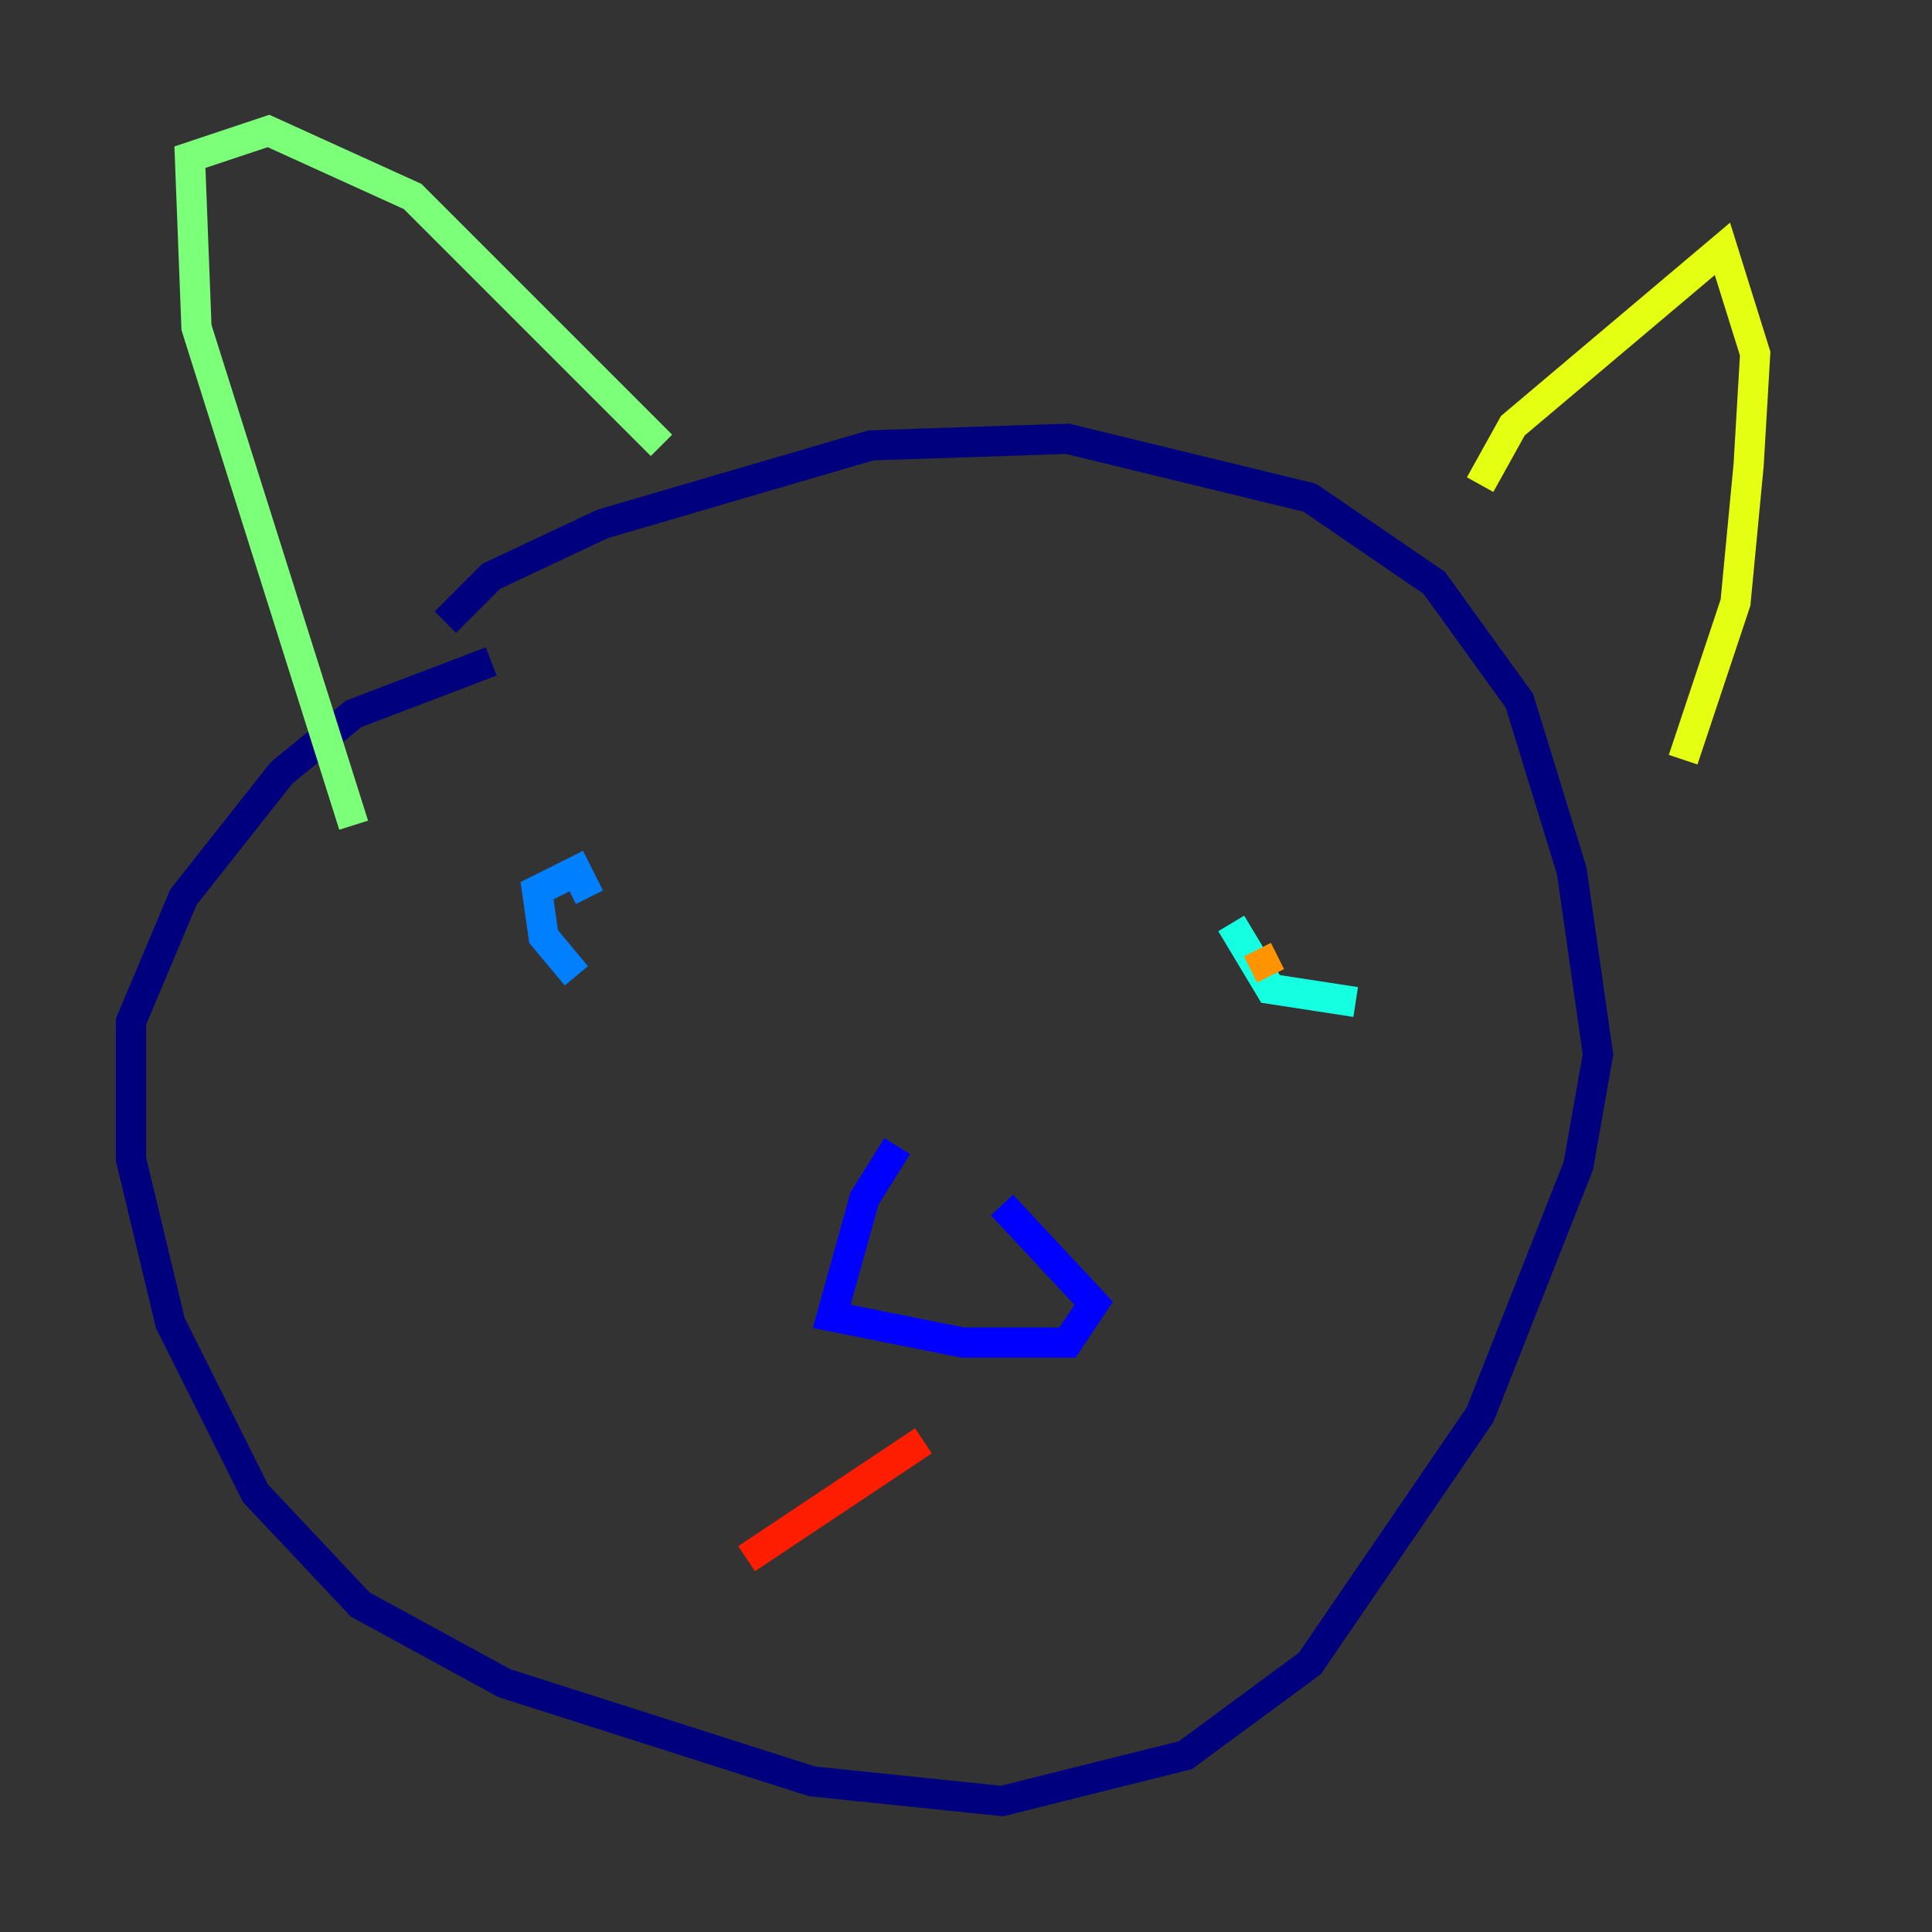 <?xml version="1.0" encoding="utf-8" ?>
<svg baseProfile="tiny" height="128" version="1.2" viewBox="0,0,128,128" width="128" xmlns="http://www.w3.org/2000/svg" xmlns:ev="http://www.w3.org/2001/xml-events" xmlns:xlink="http://www.w3.org/1999/xlink"><rect x="0" y="0" width="128" height="128" fill="#333333" stroke="none"/><defs /><polyline fill="none" points="29.505,41.22 32.542,38.183 39.919,34.712 57.709,29.505 70.725,29.071 86.78,32.976 95.024,38.617 100.664,46.427 104.136,57.709 105.871,69.858 104.57,77.234 98.061,93.722 86.78,110.21 78.536,116.285 66.386,119.322 53.803,118.02 33.41,111.512 23.864,106.305 16.922,98.929 11.281,87.647 8.678,76.8 8.678,67.688 12.149,59.444 18.658,51.2 23.43,47.295 32.542,43.824" stroke="#00007f" stroke-width="2" /><polyline fill="none" points="59.444,75.932 57.275,79.403 55.105,87.214 63.783,88.949 70.725,88.949 72.461,86.346 66.386,79.837" stroke="#0000ff" stroke-width="2" /><polyline fill="none" points="38.183,64.651 36.014,62.047 35.58,59.01 38.183,57.709 39.051,59.444" stroke="#0080ff" stroke-width="2" /><polyline fill="none" points="89.817,66.386 84.176,65.519 81.573,61.18" stroke="#15ffe1" stroke-width="2" /><polyline fill="none" points="23.43,54.671 13.017,21.695 12.583,10.414 17.79,8.678 27.336,13.017 43.824,29.505" stroke="#7cff79" stroke-width="2" /><polyline fill="none" points="98.061,32.108 100.231,28.203 114.115,16.488 116.285,23.43 115.851,30.807 114.983,39.919 111.512,50.332" stroke="#e4ff12" stroke-width="2" /><polyline fill="none" points="84.176,64.651 83.308,62.915" stroke="#ff9400" stroke-width="2" /><polyline fill="none" points="61.18,95.458 49.464,103.268" stroke="#ff1d00" stroke-width="2" /><polyline fill="none" points="76.366,90.251 76.366,90.251" stroke="#7f0000" stroke-width="2" /></svg>